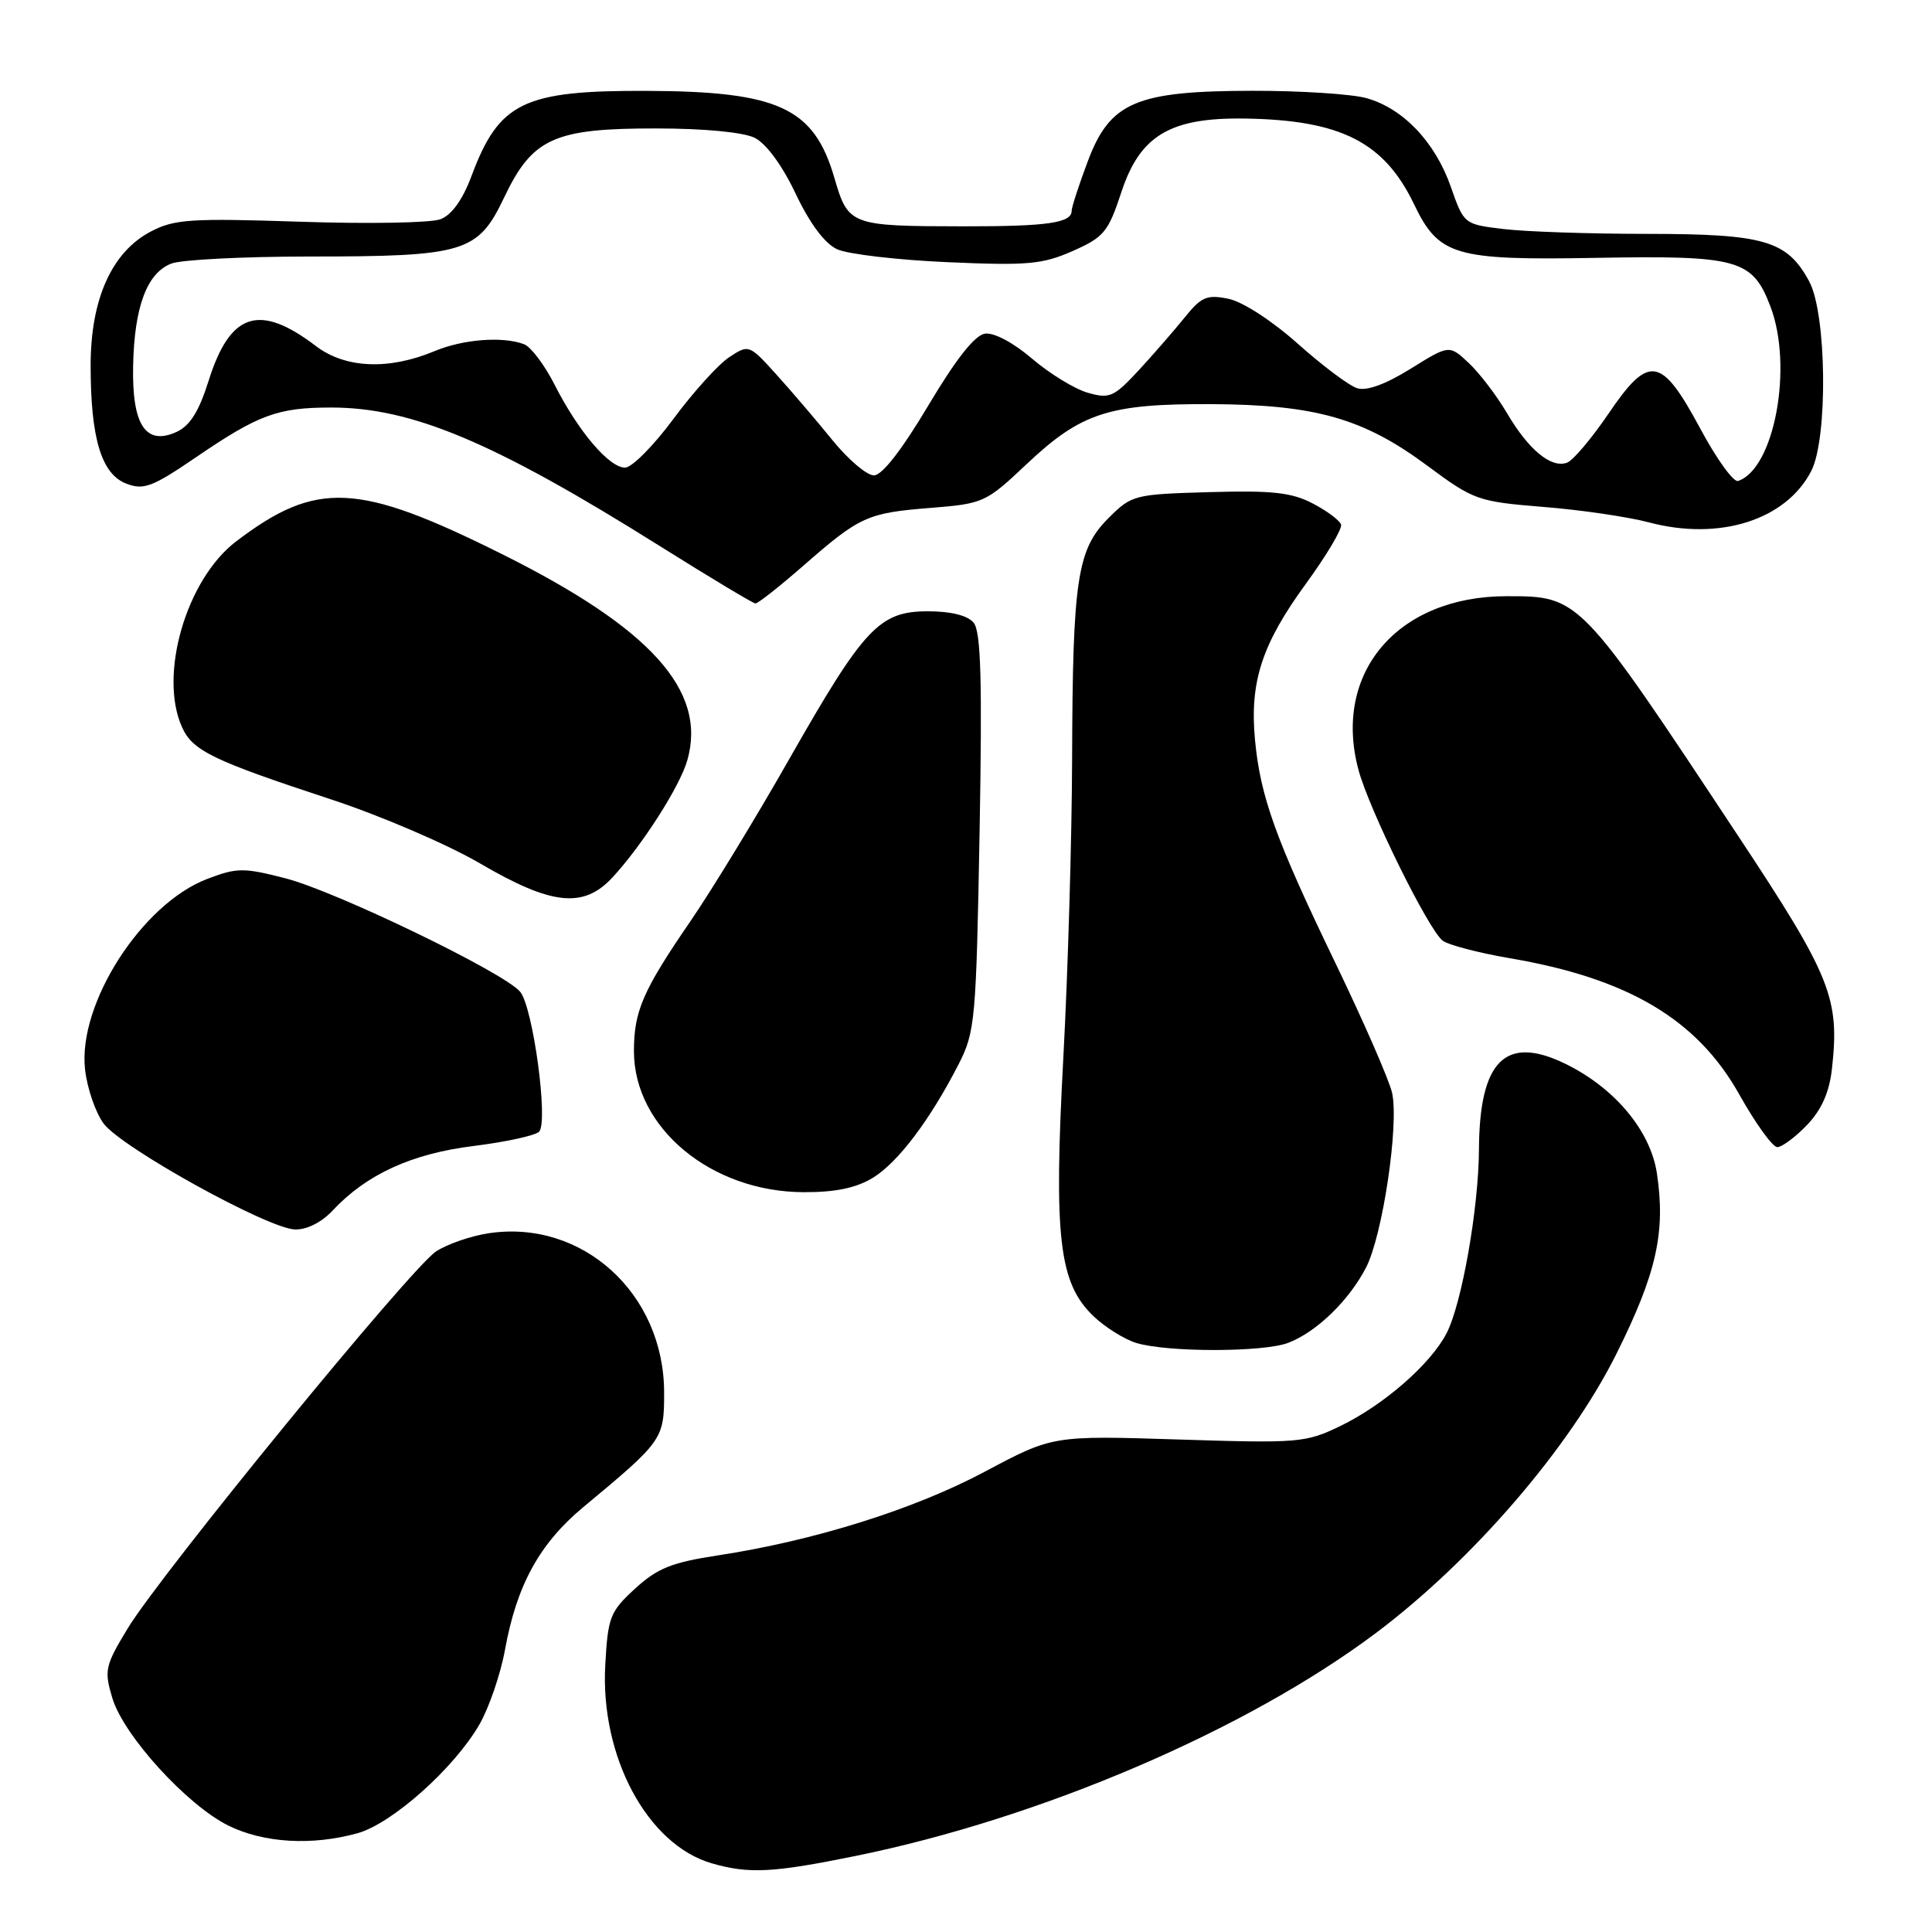 <?xml version="1.0" encoding="UTF-8" standalone="no"?>
<!DOCTYPE svg PUBLIC "-//W3C//DTD SVG 1.1//EN" "http://www.w3.org/Graphics/SVG/1.1/DTD/svg11.dtd" >
<svg xmlns="http://www.w3.org/2000/svg" xmlns:xlink="http://www.w3.org/1999/xlink" version="1.1" viewBox="0 0 256 256">
 <g >
 <path fill="currentColor"
d=" M 113.34 245.93 C 137.92 240.93 165.17 229.25 182.32 216.38 C 195.12 206.77 207.96 191.87 214.18 179.40 C 219.50 168.73 220.72 163.28 219.55 155.48 C 218.70 149.81 213.92 144.11 207.36 140.93 C 199.47 137.11 196.03 140.55 195.97 152.32 C 195.92 160.13 193.70 172.75 191.68 176.66 C 189.56 180.76 183.38 186.15 177.61 188.95 C 173.00 191.18 172.10 191.25 156.15 190.74 C 139.50 190.21 139.50 190.21 130.50 195.00 C 121.13 200.00 107.85 204.16 95.11 206.10 C 89.01 207.03 87.10 207.80 84.15 210.50 C 80.83 213.55 80.55 214.26 80.20 220.64 C 79.53 232.78 85.79 244.43 94.31 246.90 C 99.24 248.32 102.38 248.16 113.34 245.93 Z  M 47.38 242.91 C 51.94 241.64 60.15 234.33 63.51 228.53 C 64.79 226.32 66.33 221.83 66.92 218.57 C 68.47 210.03 71.50 204.52 77.28 199.71 C 87.84 190.94 88.00 190.71 88.00 184.54 C 88.00 171.40 77.17 161.55 64.77 163.41 C 62.41 163.76 59.26 164.85 57.78 165.82 C 54.46 167.99 21.32 208.52 16.91 215.79 C 13.92 220.73 13.79 221.34 14.88 224.99 C 16.37 229.96 24.75 239.17 30.26 241.90 C 34.94 244.21 41.33 244.59 47.38 242.91 Z  M 170.68 177.94 C 174.42 176.52 178.76 172.33 181.02 167.93 C 183.21 163.67 185.39 149.05 184.46 144.81 C 184.09 143.15 180.72 135.43 176.97 127.65 C 169.03 111.21 167.00 105.57 166.29 98.00 C 165.58 90.35 167.21 85.35 173.01 77.39 C 175.76 73.62 177.87 70.07 177.70 69.51 C 177.52 68.96 175.83 67.69 173.94 66.71 C 171.15 65.25 168.57 64.97 160.27 65.21 C 150.28 65.49 149.96 65.58 146.87 68.66 C 142.73 72.81 142.13 76.75 142.06 100.50 C 142.03 110.95 141.51 128.76 140.90 140.09 C 139.61 164.00 140.31 170.01 144.89 174.40 C 146.44 175.88 149.01 177.48 150.60 177.96 C 154.76 179.20 167.37 179.19 170.68 177.94 Z  M 44.08 160.40 C 48.55 155.61 54.56 152.86 62.75 151.85 C 67.01 151.32 70.92 150.47 71.43 149.96 C 72.69 148.71 70.63 133.46 68.92 131.41 C 66.82 128.88 44.49 118.09 37.82 116.38 C 32.27 114.95 31.39 114.96 27.44 116.47 C 18.78 119.78 10.29 133.03 11.27 141.71 C 11.55 144.20 12.65 147.41 13.72 148.86 C 16.05 152.04 35.45 162.78 39.08 162.91 C 40.64 162.96 42.60 161.98 44.08 160.40 Z  M 115.65 156.07 C 118.99 154.03 123.24 148.40 127.03 141.00 C 129.21 136.73 129.35 135.18 129.80 110.26 C 130.16 90.11 129.98 83.68 129.01 82.51 C 128.21 81.55 126.02 81.00 122.95 81.00 C 116.52 81.00 114.50 83.15 104.58 100.58 C 100.23 108.24 94.35 117.88 91.53 122.00 C 85.17 131.27 84.00 133.97 84.00 139.30 C 84.01 149.45 94.24 157.94 106.50 157.97 C 110.68 157.99 113.45 157.41 115.65 156.07 Z  M 239.43 149.08 C 241.36 147.06 242.39 144.76 242.74 141.64 C 243.79 132.29 242.62 129.36 230.41 110.91 C 209.26 78.93 209.33 79.00 199.63 79.00 C 185.19 79.00 176.54 89.15 180.01 102.03 C 181.42 107.27 189.26 123.18 191.16 124.64 C 191.90 125.21 195.88 126.25 200.00 126.96 C 215.70 129.62 224.87 135.06 230.44 144.98 C 232.60 148.84 234.88 152.00 235.50 152.00 C 236.12 152.00 237.89 150.68 239.43 149.08 Z  M 81.17 116.25 C 85.12 111.97 90.08 104.21 91.07 100.75 C 93.71 91.54 86.26 83.25 66.47 73.40 C 47.43 63.91 41.93 63.65 31.30 71.73 C 24.67 76.76 20.98 89.48 24.14 96.40 C 25.54 99.48 28.23 100.78 43.65 105.85 C 50.39 108.06 59.29 111.88 63.63 114.42 C 73.11 119.97 77.33 120.41 81.17 116.25 Z  M 106.39 75.01 C 113.94 68.41 114.89 67.97 123.30 67.30 C 130.31 66.74 130.64 66.59 136.01 61.52 C 143.26 54.68 146.92 53.49 160.50 53.55 C 174.32 53.62 180.67 55.43 189.13 61.71 C 195.29 66.28 195.80 66.46 204.50 67.17 C 209.45 67.56 215.75 68.49 218.50 69.22 C 227.84 71.70 236.65 68.91 240.00 62.41 C 242.23 58.08 242.05 41.54 239.72 37.27 C 236.79 31.87 233.82 31.00 218.30 30.99 C 210.71 30.99 202.13 30.70 199.24 30.35 C 193.99 29.72 193.98 29.71 192.24 24.75 C 190.16 18.81 185.91 14.35 181.05 13.00 C 179.10 12.46 172.32 12.02 166.00 12.03 C 150.48 12.05 147.07 13.52 144.11 21.44 C 142.95 24.54 142.00 27.46 142.00 27.93 C 142.00 29.54 138.82 30.00 127.67 29.99 C 112.65 29.97 112.40 29.87 110.56 23.57 C 107.86 14.28 103.17 12.11 85.72 12.04 C 69.33 11.98 66.13 13.54 62.47 23.34 C 61.30 26.48 59.85 28.49 58.36 29.05 C 57.09 29.54 48.73 29.68 39.78 29.38 C 25.29 28.90 23.12 29.04 20.00 30.67 C 14.81 33.38 12.00 39.64 12.01 48.46 C 12.01 58.11 13.45 62.84 16.75 64.09 C 19.04 64.97 20.21 64.52 25.94 60.61 C 34.26 54.93 36.79 54.00 43.88 54.00 C 54.61 54.00 65.48 58.58 87.50 72.40 C 94.10 76.54 99.77 79.94 100.09 79.96 C 100.42 79.98 103.25 77.75 106.39 75.01 Z  M 225.30 56.80 C 220.12 47.16 218.50 46.90 213.13 54.82 C 210.91 58.08 208.45 61.00 207.66 61.30 C 205.57 62.10 202.56 59.63 199.70 54.77 C 198.32 52.42 196.03 49.42 194.61 48.09 C 192.03 45.68 192.03 45.68 186.90 48.87 C 183.58 50.93 181.08 51.84 179.83 51.44 C 178.76 51.11 175.22 48.45 171.96 45.54 C 168.55 42.50 164.65 39.97 162.77 39.59 C 159.92 39.01 159.18 39.33 157.00 42.04 C 155.62 43.75 152.88 46.90 150.90 49.05 C 147.59 52.62 147.03 52.87 144.13 52.04 C 142.39 51.54 139.08 49.51 136.76 47.53 C 134.29 45.41 131.71 44.04 130.52 44.21 C 129.17 44.40 126.68 47.56 123.00 53.74 C 119.51 59.60 116.88 62.99 115.80 62.99 C 114.86 63.00 112.39 60.89 110.30 58.32 C 108.21 55.74 104.87 51.83 102.87 49.62 C 99.27 45.64 99.22 45.62 96.64 47.32 C 95.20 48.26 91.88 51.93 89.26 55.47 C 86.64 59.02 83.75 61.94 82.84 61.96 C 80.75 62.01 76.62 57.16 73.49 50.98 C 72.17 48.38 70.36 45.97 69.46 45.62 C 66.65 44.54 61.38 44.94 57.60 46.52 C 51.53 49.06 45.76 48.82 41.87 45.86 C 34.37 40.15 30.50 41.39 27.65 50.43 C 26.37 54.51 25.17 56.42 23.40 57.23 C 19.30 59.10 17.47 56.31 17.64 48.45 C 17.80 40.63 19.48 36.15 22.72 34.92 C 24.05 34.41 32.19 34.00 40.82 33.99 C 61.60 33.99 63.32 33.47 66.79 26.19 C 70.55 18.29 73.40 17.00 87.00 17.02 C 93.29 17.02 98.50 17.52 100.00 18.26 C 101.52 19.02 103.65 21.91 105.43 25.67 C 107.31 29.63 109.28 32.27 110.93 33.03 C 112.34 33.68 118.92 34.45 125.55 34.74 C 136.16 35.21 138.13 35.03 142.14 33.26 C 146.28 31.43 146.85 30.74 148.59 25.45 C 151.06 17.94 155.07 15.55 164.98 15.71 C 177.65 15.90 183.42 18.83 187.36 27.05 C 190.65 33.89 192.71 34.50 211.41 34.17 C 230.33 33.83 232.21 34.35 234.59 40.61 C 237.63 48.57 235.12 62.13 230.30 63.73 C 229.70 63.93 227.45 60.81 225.30 56.80 Z "/>
</g>
</svg>
